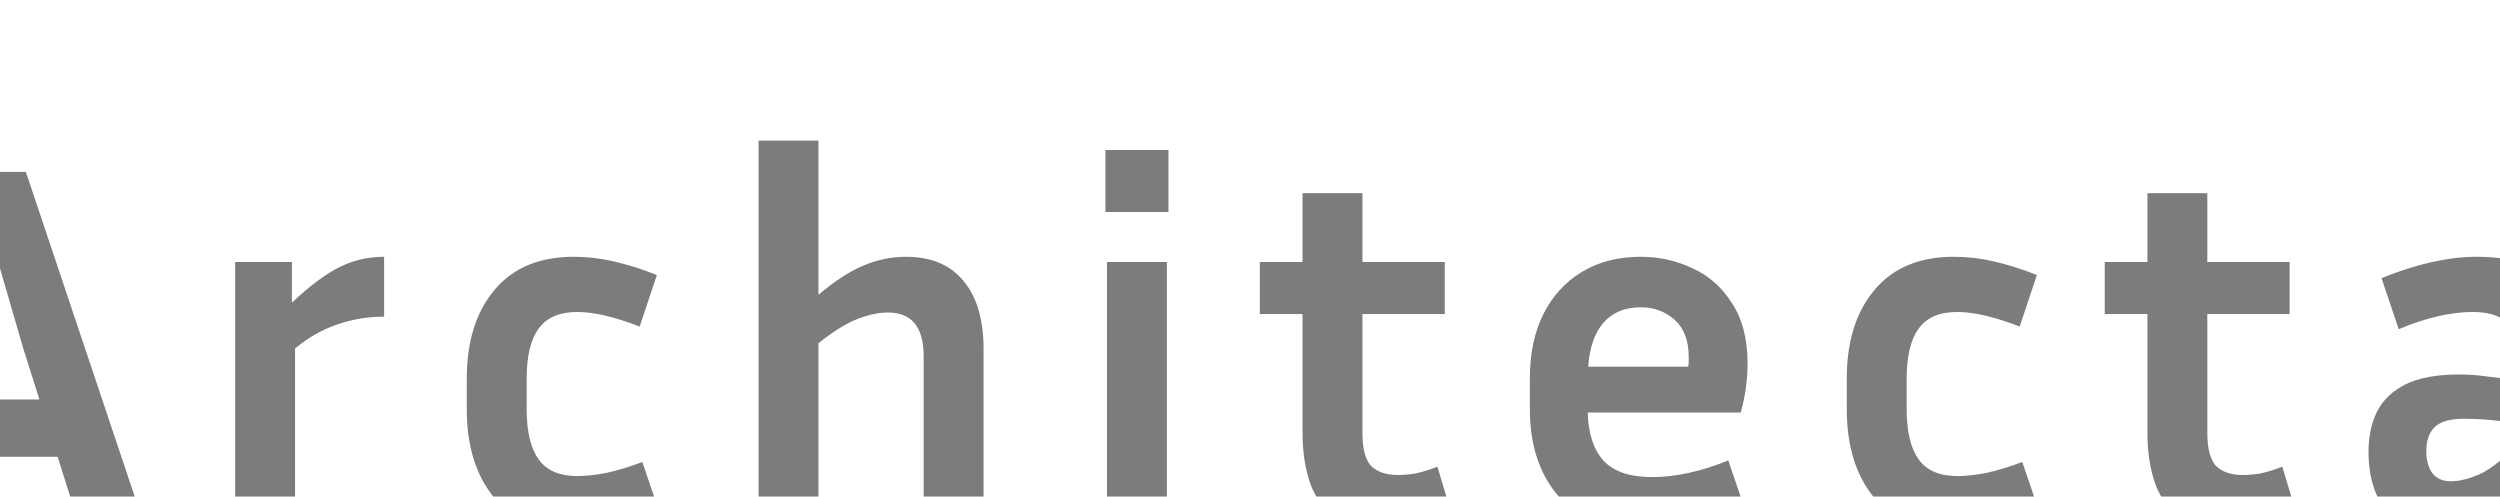 <svg width="1440" height="286" viewBox="0 0 1440 286" fill="none" xmlns="http://www.w3.org/2000/svg">
<path d="M45.8 303L33.2 263.1H-36.7L-49.3 303H-85L-16.9 99H14.9L83.3 303H45.8ZM-17.2 200.7L-26.5 230.1H22.7L13.4 200.7L-1.6 149.1L-17.2 200.7ZM221.246 182.4C211.846 182.4 202.846 183.9 194.246 186.9C185.846 189.7 177.746 194.3 169.946 200.7V303H135.446V150.9H168.146V174.3C178.346 164.7 187.446 157.9 195.446 153.9C203.446 149.9 212.046 147.9 221.246 147.9V182.4ZM303.362 218.1V235.8C303.362 248.6 305.662 258.2 310.262 264.6C314.862 271 322.262 274.2 332.462 274.2C337.462 274.2 343.062 273.6 349.262 272.4C355.662 271 362.562 268.9 369.962 266.1L379.862 295.2C370.862 298.8 362.362 301.5 354.362 303.3C346.362 305.1 338.462 306 330.662 306C310.662 306 295.362 299.6 284.762 286.8C274.162 274 268.862 257 268.862 235.8V218.1C268.862 196.7 274.162 179.7 284.762 167.1C295.362 154.3 310.662 147.9 330.662 147.9C338.262 147.9 345.962 148.8 353.762 150.6C361.562 152.4 369.762 155 378.362 158.4L368.462 188.1C354.062 182.5 342.062 179.7 332.462 179.7C322.262 179.7 314.862 182.9 310.262 189.3C305.662 195.5 303.362 205.1 303.362 218.1ZM511.334 180C506.334 180 500.634 181.2 494.234 183.6C487.834 186 480.234 190.7 471.434 197.7V303H436.934V81H471.434V169.8C480.634 162 489.234 156.4 497.234 153C505.234 149.6 513.434 147.9 521.834 147.9C536.434 147.9 547.534 152.6 555.134 162C562.734 171.2 566.534 184.2 566.534 201V303H532.034V205.2C532.034 188.4 525.134 180 511.334 180ZM673.03 122.1H636.73V86.4H673.03V122.1ZM672.13 303H637.63V150.9H672.13V303ZM836.661 297.9C831.461 300.3 825.461 302.2 818.661 303.6C811.861 305.2 804.961 306 797.961 306C786.361 306 777.061 303.6 770.061 298.8C763.061 294 757.961 287.3 754.761 278.7C751.761 270.1 750.261 260.3 750.261 249.3V180.9H725.661V150.9H750.261V111.3H784.761V150.9H832.161V180.9H784.761V249.3C784.761 258.5 786.461 264.9 789.861 268.5C793.461 271.9 798.561 273.6 805.161 273.6C808.361 273.6 811.761 273.3 815.361 272.7C819.161 271.9 823.361 270.6 827.961 268.8L836.661 297.9ZM1005.4 294.3C994.999 298.5 985.199 301.5 975.999 303.3C966.799 305.1 958.099 306 949.899 306C927.299 306 910.199 299.6 898.599 286.8C886.999 274 881.199 257 881.199 235.8V217.8C881.199 203.6 883.799 191.3 888.999 180.9C894.199 170.5 901.599 162.4 911.199 156.6C920.799 150.8 932.099 147.9 945.099 147.9C955.699 147.9 965.599 150.1 974.799 154.5C984.199 158.7 991.799 165.4 997.599 174.6C1003.6 183.6 1006.6 195.2 1006.6 209.4C1006.6 213.6 1006.3 218.1 1005.7 222.9C1005.1 227.5 1004.1 232.4 1002.7 237.6H914.499C914.899 250 917.999 259.3 923.799 265.5C929.599 271.7 938.899 274.8 951.699 274.8C958.499 274.8 965.499 274 972.699 272.4C980.099 270.8 987.699 268.4 995.499 265.2L1005.4 294.3ZM945.099 177C935.899 177 928.699 180 923.499 186C918.499 191.8 915.599 200.2 914.799 211.2H972.399C972.599 210.2 972.699 209.3 972.699 208.5C972.699 207.5 972.699 206.6 972.699 205.8C972.699 196.2 969.999 189 964.599 184.2C959.199 179.4 952.699 177 945.099 177ZM1098.24 218.1V235.8C1098.24 248.6 1100.54 258.2 1105.14 264.6C1109.74 271 1117.14 274.2 1127.34 274.2C1132.34 274.2 1137.94 273.6 1144.14 272.4C1150.54 271 1157.44 268.9 1164.84 266.1L1174.74 295.2C1165.74 298.8 1157.24 301.5 1149.24 303.3C1141.24 305.1 1133.34 306 1125.54 306C1105.54 306 1090.24 299.6 1079.64 286.8C1069.04 274 1063.74 257 1063.74 235.8V218.1C1063.74 196.7 1069.04 179.7 1079.64 167.1C1090.24 154.3 1105.54 147.9 1125.54 147.9C1133.14 147.9 1140.84 148.8 1148.64 150.6C1156.44 152.4 1164.64 155 1173.24 158.4L1163.34 188.1C1148.94 182.5 1136.94 179.7 1127.34 179.7C1117.14 179.7 1109.74 182.9 1105.14 189.3C1100.54 195.5 1098.24 205.1 1098.24 218.1ZM1323.32 297.9C1318.12 300.3 1312.12 302.2 1305.32 303.6C1298.52 305.2 1291.62 306 1284.62 306C1273.02 306 1263.72 303.6 1256.72 298.8C1249.72 294 1244.62 287.3 1241.42 278.7C1238.42 270.1 1236.92 260.3 1236.92 249.3V180.9H1212.32V150.9H1236.92V111.3H1271.42V150.9H1318.82V180.9H1271.42V249.3C1271.42 258.5 1273.12 264.9 1276.52 268.5C1280.12 271.9 1285.22 273.6 1291.82 273.6C1295.02 273.6 1298.42 273.3 1302.02 272.7C1305.82 271.9 1310.02 270.6 1314.62 268.8L1323.32 297.9ZM1491.76 304.5C1481.56 304.5 1473.36 302.4 1467.16 298.2C1461.16 294 1456.76 288.8 1453.96 282.6C1445.36 290.6 1437.06 296.5 1429.06 300.3C1421.06 304.1 1412.46 306 1403.26 306C1389.86 306 1379.96 301.7 1373.56 293.1C1367.36 284.5 1364.26 273.6 1364.26 260.4C1364.26 251.6 1365.86 243.9 1369.06 237.3C1372.46 230.5 1377.96 225.2 1385.56 221.4C1393.16 217.6 1403.56 215.7 1416.76 215.7C1421.96 215.7 1427.36 216.1 1432.96 216.9C1438.56 217.5 1444.16 218.3 1449.76 219.3V201.6C1449.76 193.2 1447.46 187.5 1442.86 184.5C1438.26 181.3 1432.06 179.7 1424.26 179.7C1418.26 179.7 1411.66 180.5 1404.46 182.1C1397.46 183.7 1389.86 186.2 1381.66 189.6L1371.76 160.2C1391.96 152 1410.26 147.9 1426.66 147.9C1441.46 147.9 1452.86 150.4 1460.86 155.4C1469.06 160.4 1474.76 167 1477.96 175.2C1481.16 183.4 1482.76 192.2 1482.76 201.6V260.1C1482.76 263.1 1483.56 266 1485.16 268.8C1486.96 271.4 1490.36 272.7 1495.36 272.7H1498.66V304.5H1491.76ZM1397.56 259.8C1397.56 265.2 1398.76 269.5 1401.16 272.7C1403.56 275.7 1407.06 277.2 1411.66 277.2C1416.26 277.2 1421.46 276 1427.26 273.6C1433.06 271.2 1440.56 265.6 1449.76 256.8V243.9C1439.36 242.1 1429.16 241.2 1419.16 241.2C1411.36 241.2 1405.76 242.8 1402.36 246C1399.16 249.2 1397.56 253.8 1397.56 259.8Z" fill="#7C7C7C"/>
</svg>
